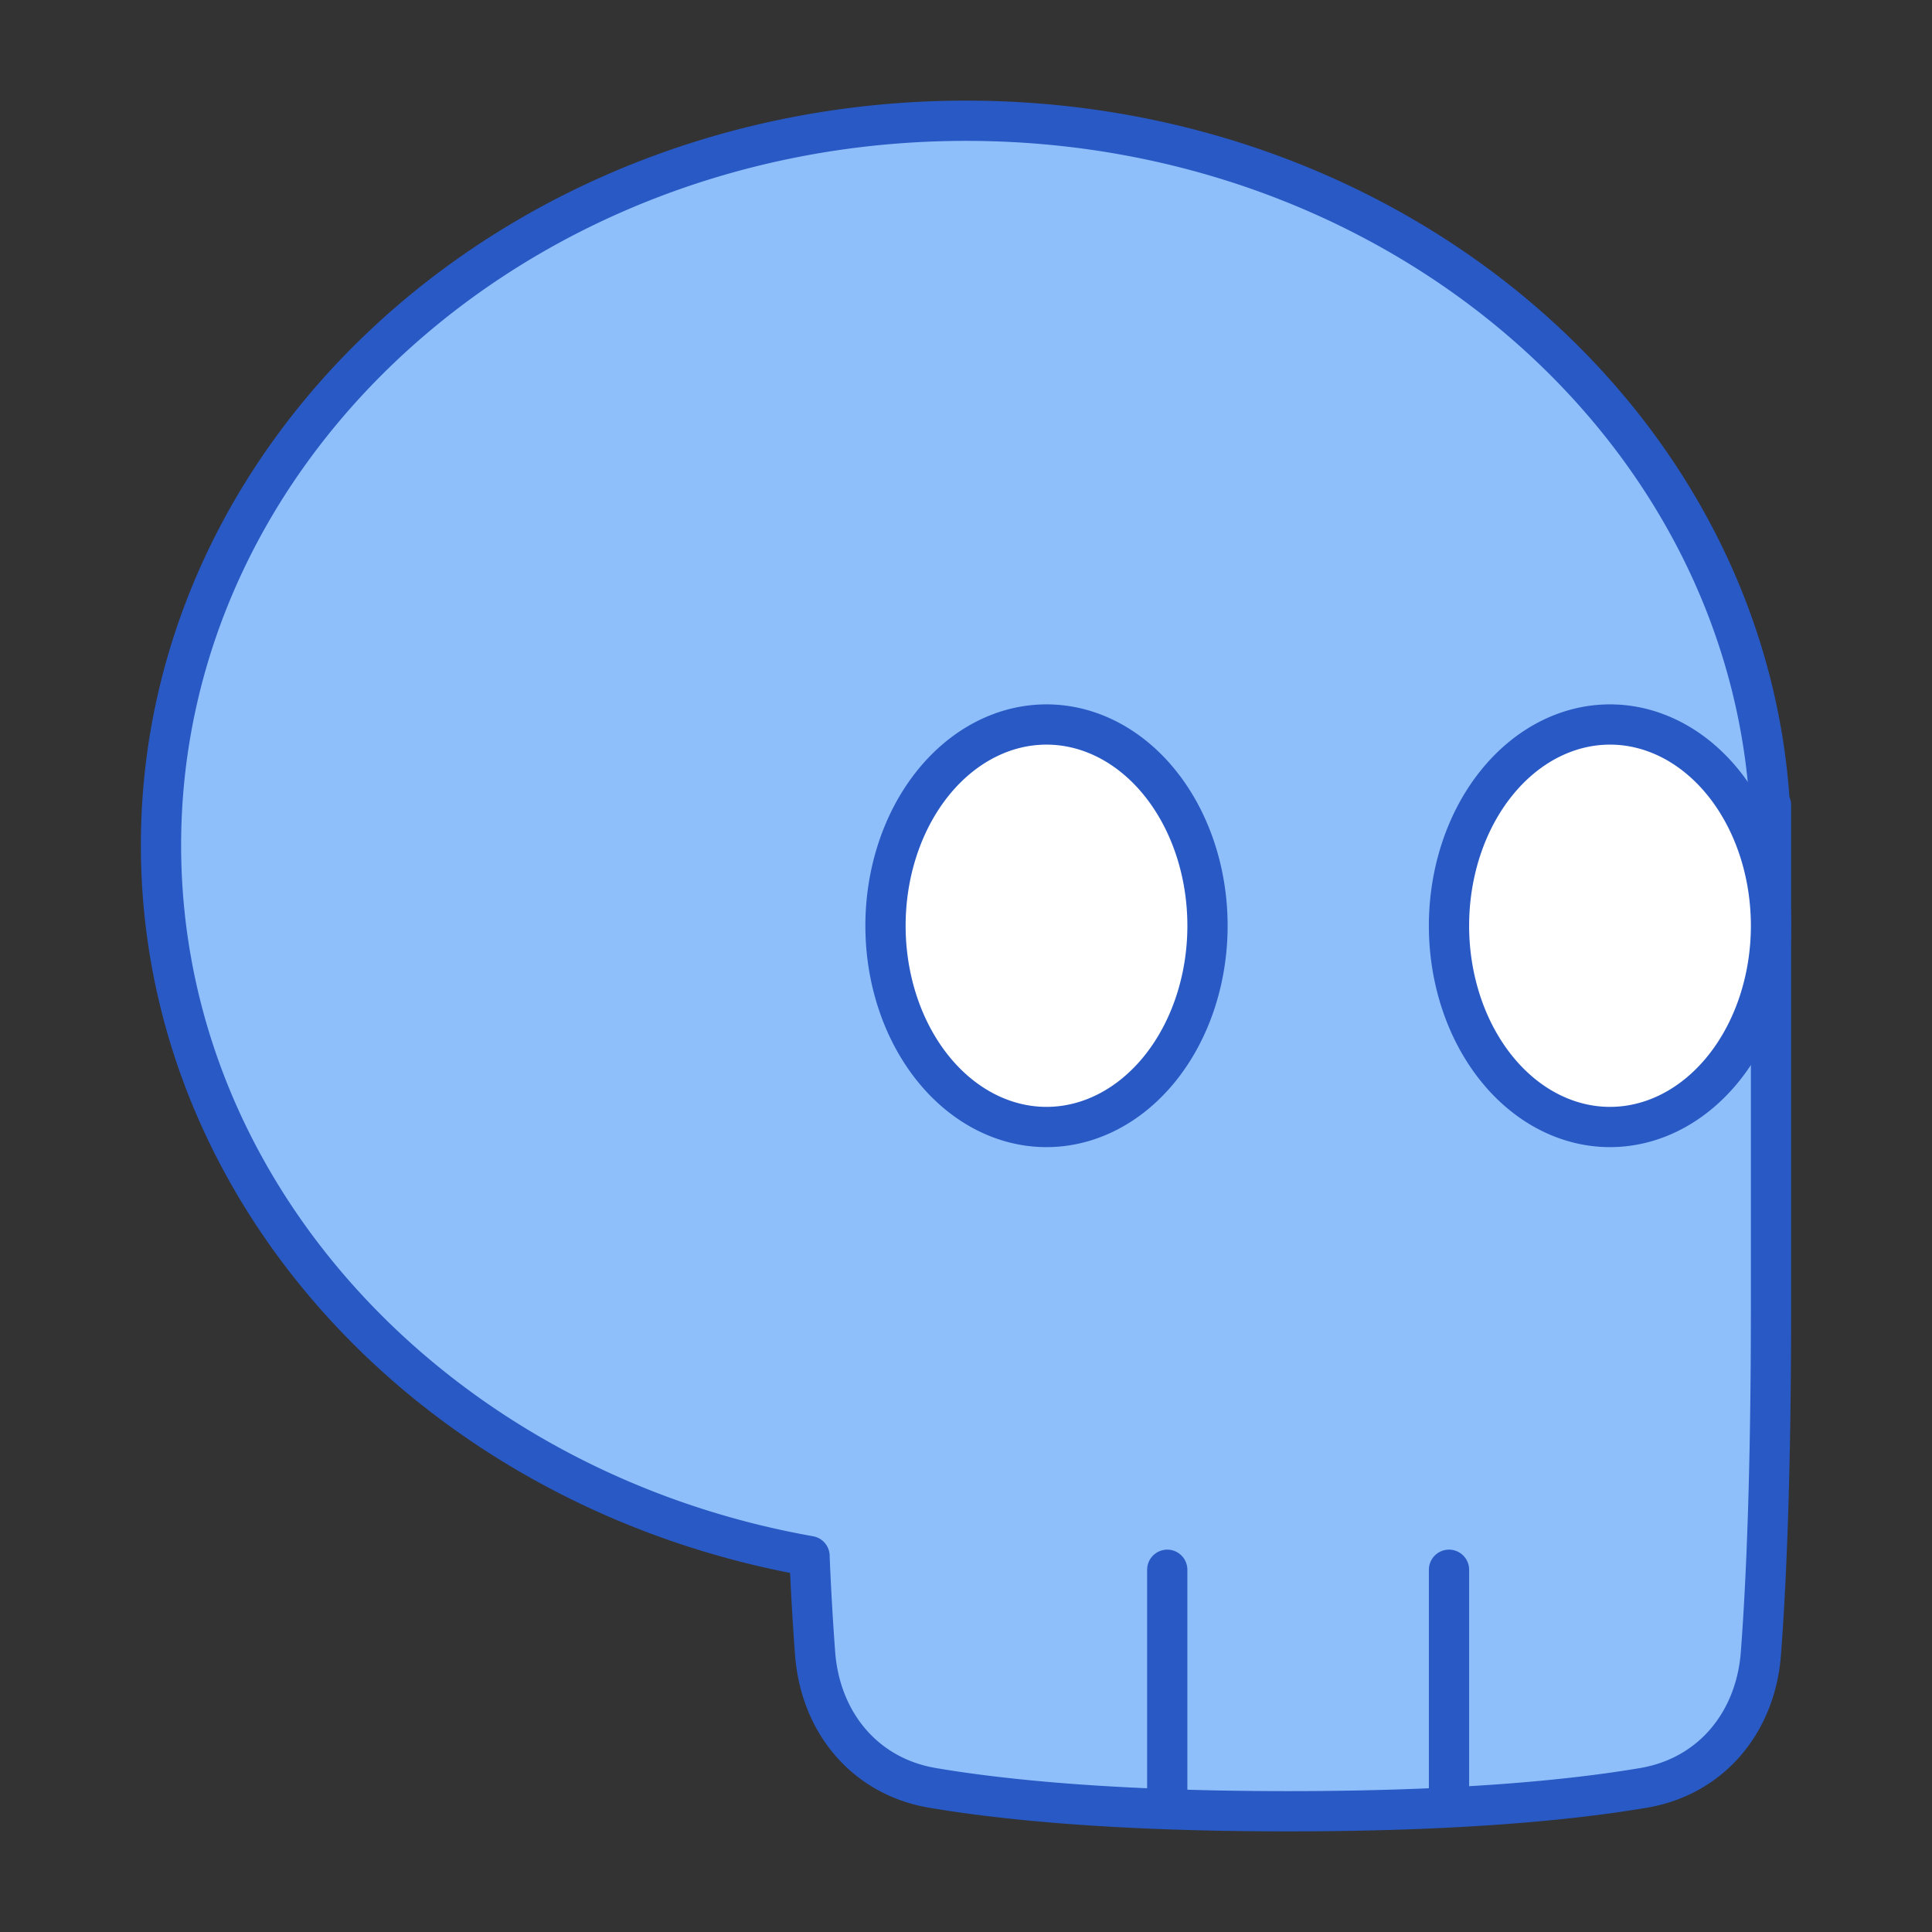 <svg xmlns="http://www.w3.org/2000/svg" fill="none" viewBox="0 0 48 48" id="Skull-2--Streamline-Plump">
  <rect x="0" y="0" width="48" height="48" fill="#333333" stroke="none"/>
  <desc>
    Skull 2 Streamline Icon: https://streamlinehq.com
  </desc>
  <g id="skull-2--crash-death-delete-die-error-garbage-remove-skull-trash">
    <path id="Union" fill="#8fbffa" d="M20.113 38.66C10.928 37.032 4 29.744 4 21c0 -9.941 8.954 -18 20 -18 10.673 0 19.393 7.524 19.97 17H44v12.5c0 4.15 -0.12 6.862 -0.251 8.58 -0.13 1.709 -1.231 3.055 -2.92 3.34 -1.753 0.297 -4.547 0.58 -8.829 0.58 -4.282 0 -7.076 -0.283 -8.829 -0.58 -1.689 -0.285 -2.79 -1.631 -2.92 -3.34a72.52 72.52 0 0 1 -0.139 -2.42Z" stroke-width="1"></path>
    <path id="Union_2" stroke="#2859c5" stroke-linecap="round" stroke-linejoin="round" d="M20.113 38.66C10.928 37.032 4 29.744 4 21c0 -9.941 8.954 -18 20 -18 10.673 0 19.393 7.524 19.97 17H44v12.5c0 4.15 -0.12 6.862 -0.251 8.58 -0.13 1.709 -1.231 3.055 -2.92 3.34 -1.753 0.297 -4.547 0.58 -8.829 0.58 -4.282 0 -7.076 -0.283 -8.829 -0.58 -1.689 -0.285 -2.79 -1.631 -2.92 -3.34a72.52 72.52 0 0 1 -0.139 -2.42Z" stroke-width="1"></path>
    <path id="Ellipse 96" fill="#ffffff" d="M40 28c-2.21 0 -4 -2.239 -4 -5s1.79 -5 4 -5 4 2.239 4 5 -1.79 5 -4 5Z" stroke-width="1"></path>
    <path id="Ellipse 97" fill="#ffffff" d="M30 23c0 2.761 -1.79 5 -4 5s-4 -2.239 -4 -5 1.79 -5 4 -5 4 2.239 4 5Z" stroke-width="1"></path>
    <path id="Ellipse 95" stroke="#2859c5" stroke-linecap="round" stroke-linejoin="round" d="M40 18a4 5 0 1 0 0 10 4 5 0 1 0 0 -10" stroke-width="1"></path>
    <path id="Ellipse 94" stroke="#2859c5" stroke-linecap="round" stroke-linejoin="round" d="M22 23a4 5 0 1 0 8 0 4 5 0 1 0 -8 0" stroke-width="1"></path>
    <path id="Vector 989" stroke="#2859c5" stroke-linecap="round" stroke-linejoin="round" d="M29 39v5.75" stroke-width="1"></path>
    <path id="Vector 990" stroke="#2859c5" stroke-linecap="round" stroke-linejoin="round" d="M36 39v5.75" stroke-width="1"></path>
  </g>
</svg>